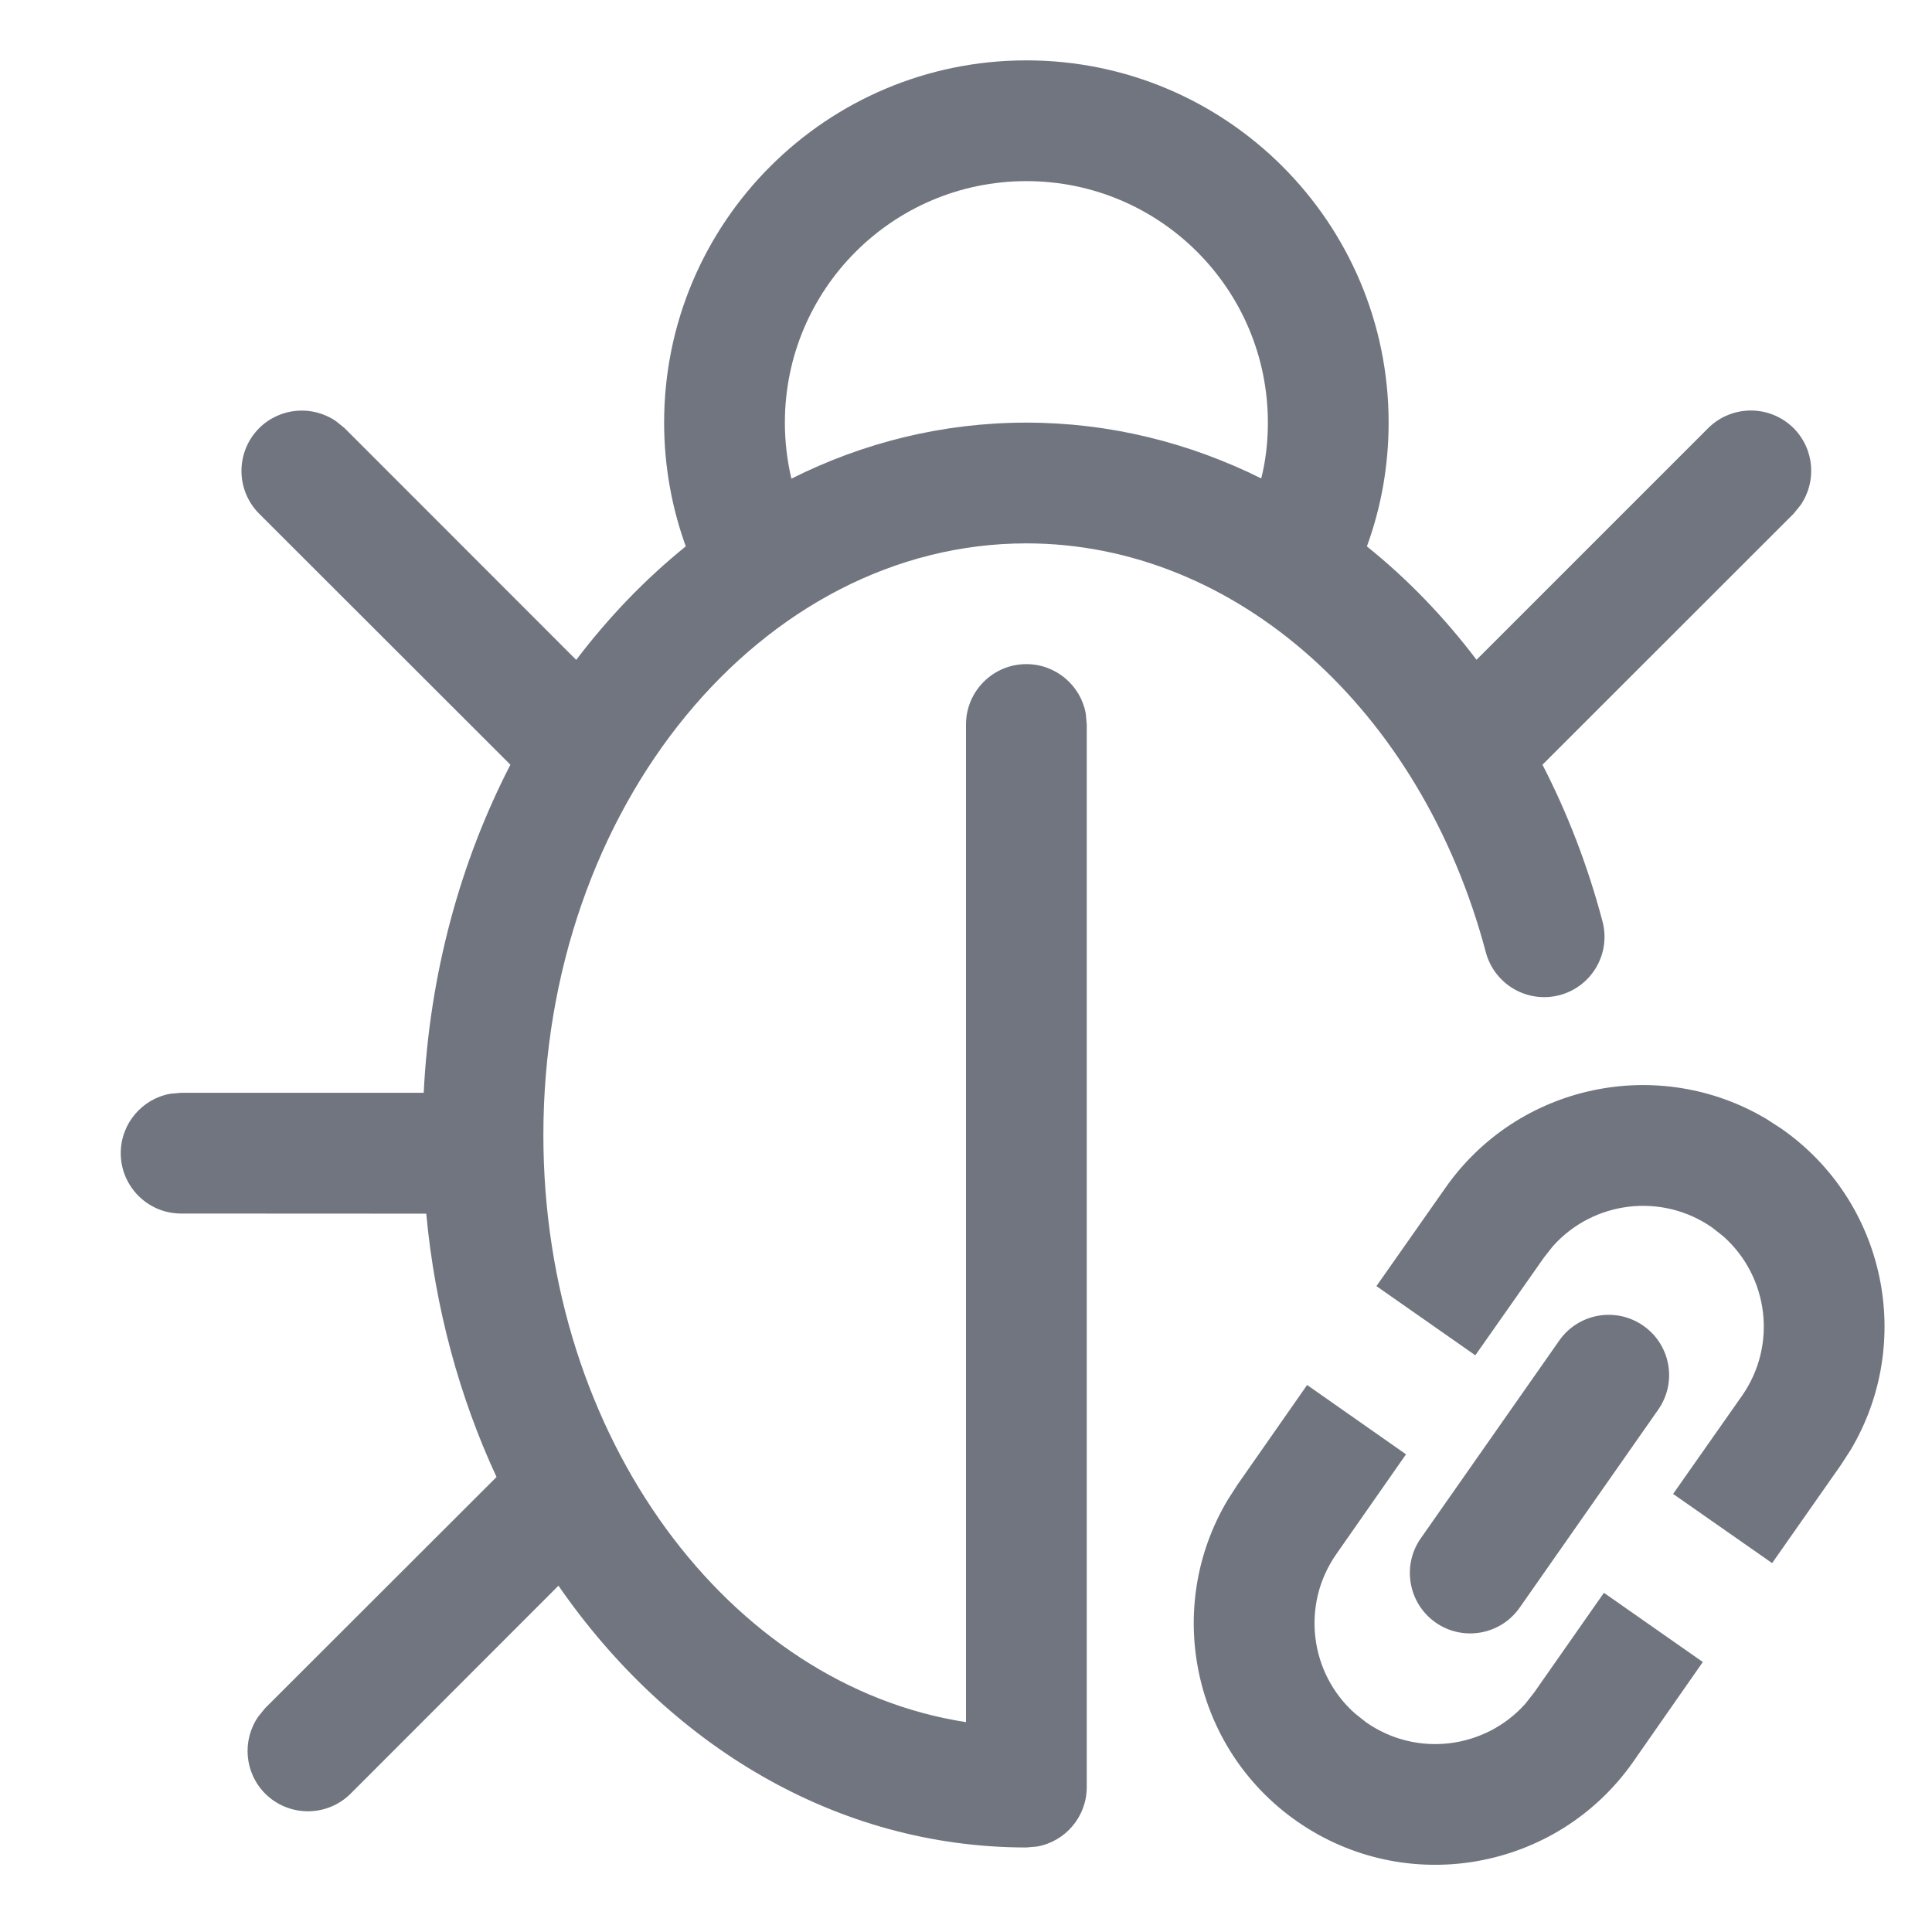 <?xml version="1.0" encoding="UTF-8"?>
<svg width="16px" height="16px" viewBox="0 0 16 16" version="1.1" xmlns="http://www.w3.org/2000/svg" xmlns:xlink="http://www.w3.org/1999/xlink">
    <title>关联缺陷</title>
    <g id="页面-1" stroke="none" stroke-width="1" fill="none" fill-rule="evenodd">
        <g id="关联缺陷">
            <g id="编组-35" transform="translate(1, 0.5)" fill="#71757F" fill-rule="nonzero">
                <path d="M9.825,10.97 L10.644,11.544 L10.067,12.37 C9.773,12.79 9.847,13.358 10.221,13.69 L10.313,13.763 C10.733,14.057 11.3,13.983 11.633,13.609 L11.705,13.517 L12.283,12.691 L13.102,13.264 L12.525,14.091 C11.891,14.995 10.644,15.215 9.739,14.582 C8.875,13.977 8.636,12.813 9.167,11.922 L9.248,11.796 L9.825,10.97 Z M7.5,-2.73558953e-13 C9.157,-2.73558953e-13 10.5,1.343 10.5,3 C10.5,3.36 10.437,3.705 10.32,4.025 C10.654,4.293 10.959,4.609 11.228,4.964 L13.146,3.046 C13.342,2.851 13.658,2.851 13.854,3.046 C14.027,3.22 14.046,3.489 13.911,3.684 L13.854,3.754 L11.774,5.833 C11.981,6.234 12.149,6.669 12.271,7.13 C12.342,7.397 12.183,7.67 11.917,7.741 C11.65,7.812 11.376,7.653 11.305,7.386 C10.77,5.372 9.23,4 7.5,4 C5.313,4 3.5,6.176 3.5,8.9 C3.5,11.414 5.044,13.46 7,13.762 L7,5.5 C7,5.224 7.224,5 7.5,5 C7.745,5 7.95,5.177 7.992,5.41 L8,5.5 L8,14.3 C8,14.545 7.823,14.75 7.59,14.792 L7.5,14.8 C5.929,14.8 4.538,13.953 3.625,12.632 L1.904,14.354 C1.708,14.549 1.392,14.549 1.196,14.354 C1.023,14.18 1.004,13.911 1.139,13.716 L1.196,13.646 L3.112,11.732 C2.805,11.07 2.603,10.333 2.53,9.551 L0.5,9.55 C0.224,9.55 -1.27609034e-12,9.326 -1.27609034e-12,9.05 C-1.27609034e-12,8.805 0.177,8.6 0.41,8.558 L0.5,8.55 L2.509,8.55 C2.558,7.561 2.813,6.635 3.227,5.833 L1.146,3.754 C0.951,3.558 0.951,3.242 1.146,3.046 C1.32,2.873 1.589,2.854 1.784,2.989 L1.854,3.046 L3.772,4.965 C4.041,4.61 4.346,4.294 4.68,4.024 L4.685,4.04 C4.566,3.717 4.5,3.366 4.5,3 C4.5,1.343 5.843,-2.73558953e-13 7.5,-2.73558953e-13 Z M12.609,10.479 C12.836,10.637 12.891,10.949 12.732,11.175 L11.585,12.814 C11.427,13.04 11.115,13.095 10.889,12.937 C10.663,12.778 10.608,12.466 10.766,12.24 L11.913,10.602 C12.071,10.376 12.383,10.321 12.609,10.479 Z M13.629,8.767 L13.754,8.848 C14.618,9.452 14.857,10.616 14.326,11.508 L14.245,11.633 L13.676,12.445 L12.856,11.872 L13.426,11.06 C13.72,10.64 13.647,10.072 13.272,9.739 L13.181,9.667 C12.76,9.373 12.193,9.447 11.86,9.821 L11.788,9.912 L11.218,10.724 L10.399,10.151 L10.969,9.339 C11.573,8.475 12.737,8.236 13.629,8.767 Z M7.5,1 C6.395,1 5.5,1.895 5.5,3 C5.5,3.16 5.519,3.315 5.554,3.464 C6.15,3.165 6.808,3 7.5,3 C8.187,3 8.845,3.164 9.445,3.462 C9.481,3.321 9.5,3.163 9.5,3 C9.5,1.895 8.605,1 7.5,1 Z" id="形状结合"></path>
            </g>
        </g>
    </g>
</svg>
